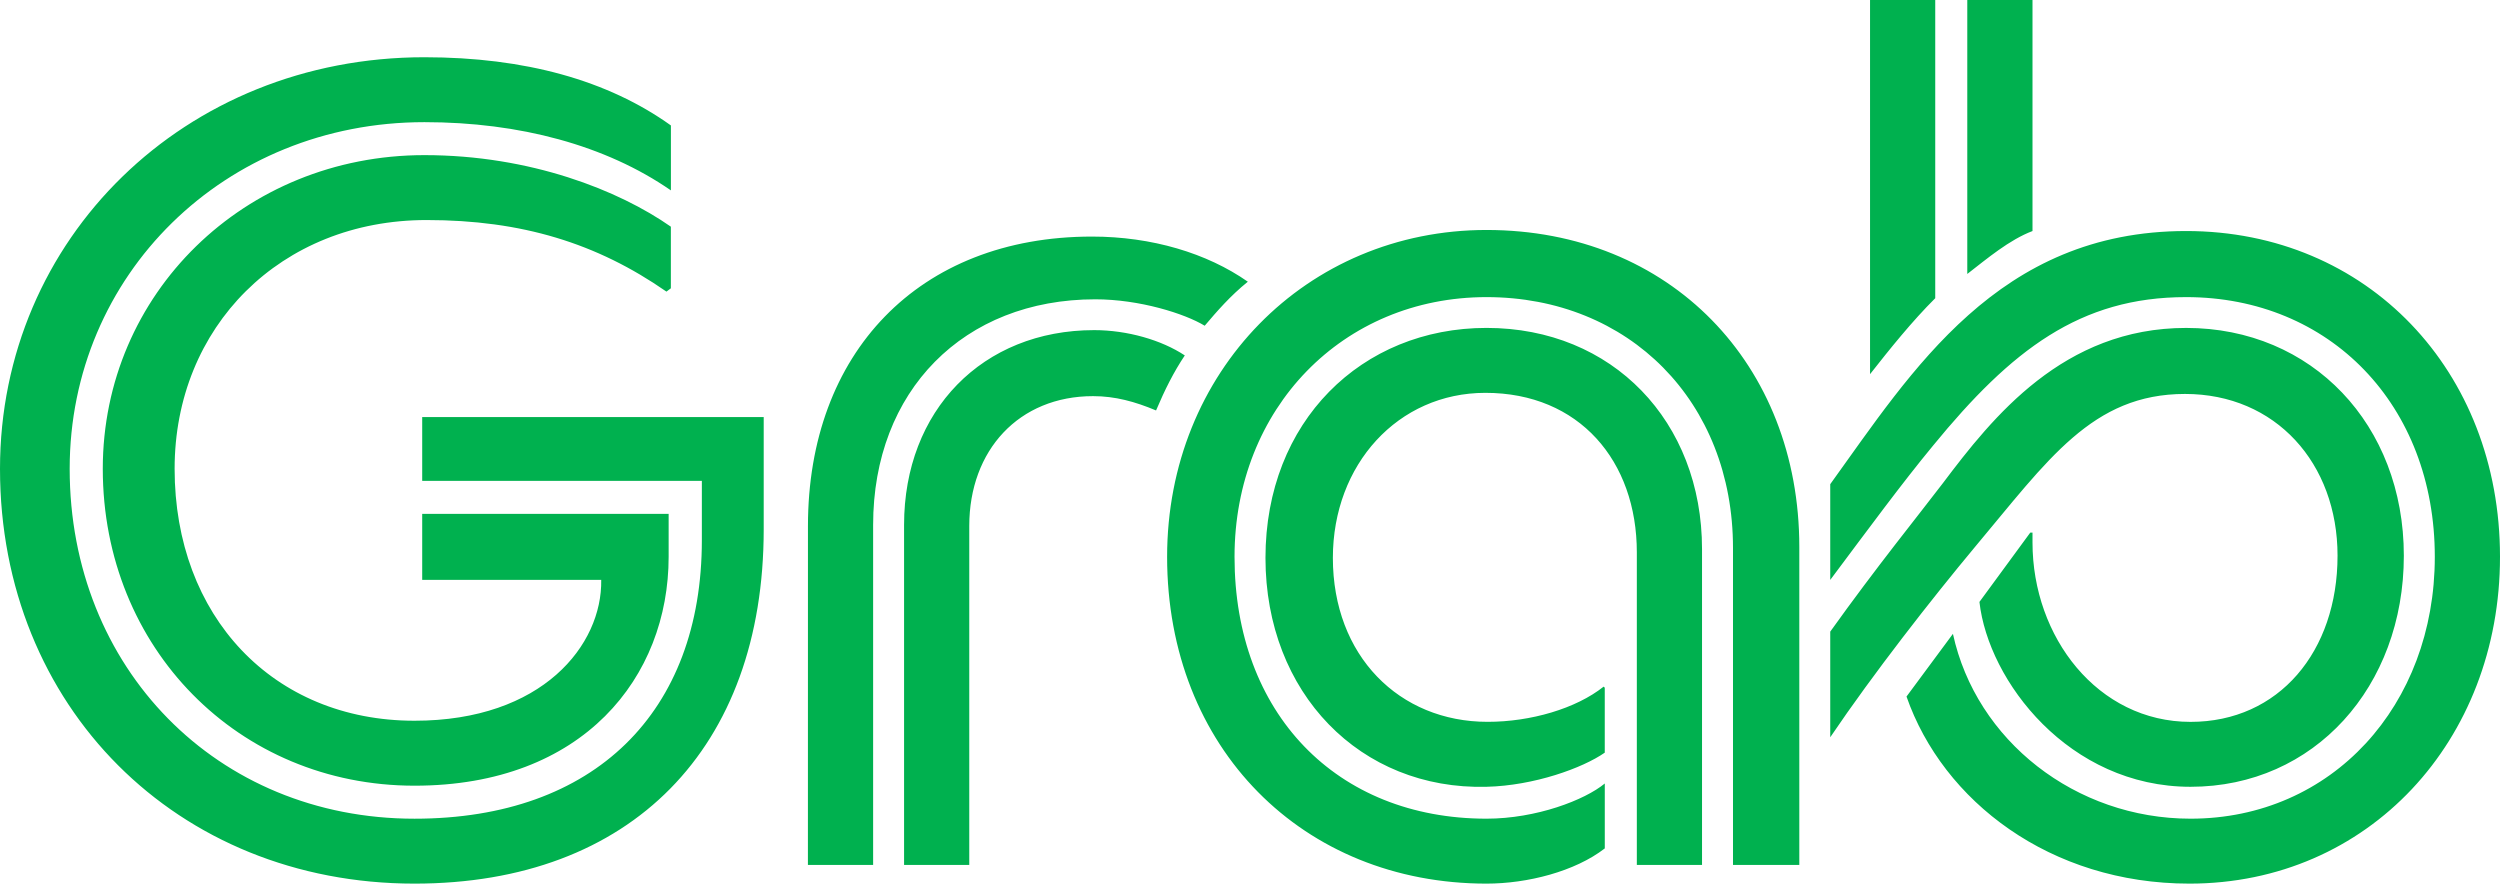 <svg width="116" height="41" viewBox="0 0 116 41" fill="none" xmlns="http://www.w3.org/2000/svg">
<path d="M4.769 21.751C4.769 30.073 11.075 36.456 19.231 36.456C27.077 36.456 31.025 31.401 31.025 25.836V23.843H19.59V26.907H27.897C27.949 29.919 25.179 33.442 19.231 33.442C12.666 33.442 8.102 28.592 8.102 21.75C8.102 15.163 13.025 10.21 19.795 10.21C24.205 10.21 27.692 11.283 30.923 13.531L31.128 13.377V10.518C28.718 8.833 24.616 7.198 19.692 7.198C11.333 7.199 4.769 13.633 4.769 21.751ZM0 21.751C0 32.78 8.205 41 19.231 41C29.282 41 35.436 34.721 35.436 24.559V19.353H19.59V22.311H32.566V25.068C32.566 33.034 27.594 37.988 19.233 37.988C10.053 37.988 3.233 30.993 3.233 21.752C3.233 12.765 10.412 5.668 19.694 5.668C24.104 5.668 28.105 6.741 31.13 8.834V5.821C28.207 3.728 24.361 2.656 19.694 2.656C8.564 2.655 0 11.082 0 21.751ZM41.949 24.355V40.132H44.974V24.406C44.974 20.883 47.282 18.381 50.718 18.381C51.744 18.381 52.667 18.636 53.641 19.045C54.052 18.075 54.462 17.258 54.975 16.492C53.898 15.777 52.307 15.318 50.77 15.318C45.59 15.318 41.949 19.045 41.949 24.355ZM37.487 40.132H40.513V24.355C40.513 18.126 44.718 13.888 50.822 13.888C52.873 13.888 54.975 14.552 55.898 15.114C56.463 14.45 57.078 13.735 57.899 13.071C56.002 11.743 53.437 10.977 50.668 10.977C42.617 10.977 37.489 16.39 37.489 24.406L37.487 40.132ZM84.923 22.466V26.908C86.718 24.508 88.258 22.414 89.692 20.679C93.33 16.236 96.513 13.786 101.436 13.786C108.103 13.786 112.975 18.79 112.975 25.836C112.975 32.728 108.205 37.987 101.641 37.987C96.305 37.987 91.692 34.365 90.616 29.41L88.462 32.32C90.154 37.171 95.128 41 101.59 41C109.897 41 116 34.363 116 25.836C116.001 17.207 109.845 10.72 101.437 10.72C92.719 10.72 88.718 17.207 84.923 22.466ZM94.308 24.712H94.205L91.846 27.929C92.257 31.605 96 36.507 101.641 36.507C107.385 36.507 111.538 31.858 111.538 25.784C111.538 19.71 107.282 15.216 101.436 15.216C95.744 15.216 92.462 19.351 90.154 22.414C89.026 23.895 87.077 26.295 84.923 29.308V34.209C86.924 31.248 89.641 27.776 91.641 25.376C95.026 21.342 97.077 18.279 101.385 18.279C105.59 18.279 108.462 21.495 108.462 25.784C108.462 30.227 105.744 33.495 101.641 33.495C97.336 33.495 94.308 29.563 94.308 25.172V24.712ZM91.282 0V12.712C92.205 11.997 93.231 11.129 94.308 10.72V0H91.282ZM86.77 17.361C87.693 16.186 88.718 14.909 89.795 13.837V0H86.77V17.361ZM74.461 31.91L74.409 31.86C73.127 32.88 71.025 33.493 69.025 33.493C64.922 33.493 61.845 30.429 61.845 25.886C61.845 21.547 64.871 18.228 68.922 18.228C73.281 18.228 75.949 21.393 75.949 25.632V40.132H78.974V25.478C78.974 19.555 74.82 15.215 68.974 15.215C63.179 15.215 58.718 19.555 58.718 25.886C58.718 32.164 63.128 36.659 68.974 36.507C71.179 36.455 73.436 35.638 74.461 34.923L74.461 31.91ZM54.154 25.836C54.154 34.72 60.46 41 68.975 41C70.872 41 73.078 40.438 74.462 39.366V36.354C73.539 37.12 71.282 37.987 68.975 37.987C62.002 37.987 57.282 33.086 57.282 25.836C57.282 18.943 62.308 13.786 68.975 13.786C75.59 13.786 80.411 18.636 80.411 25.427V40.132H83.488V25.376C83.488 16.901 77.488 10.671 68.975 10.671C60.616 10.671 54.154 17.258 54.154 25.836Z" fill="#00B14F"/>
</svg>
